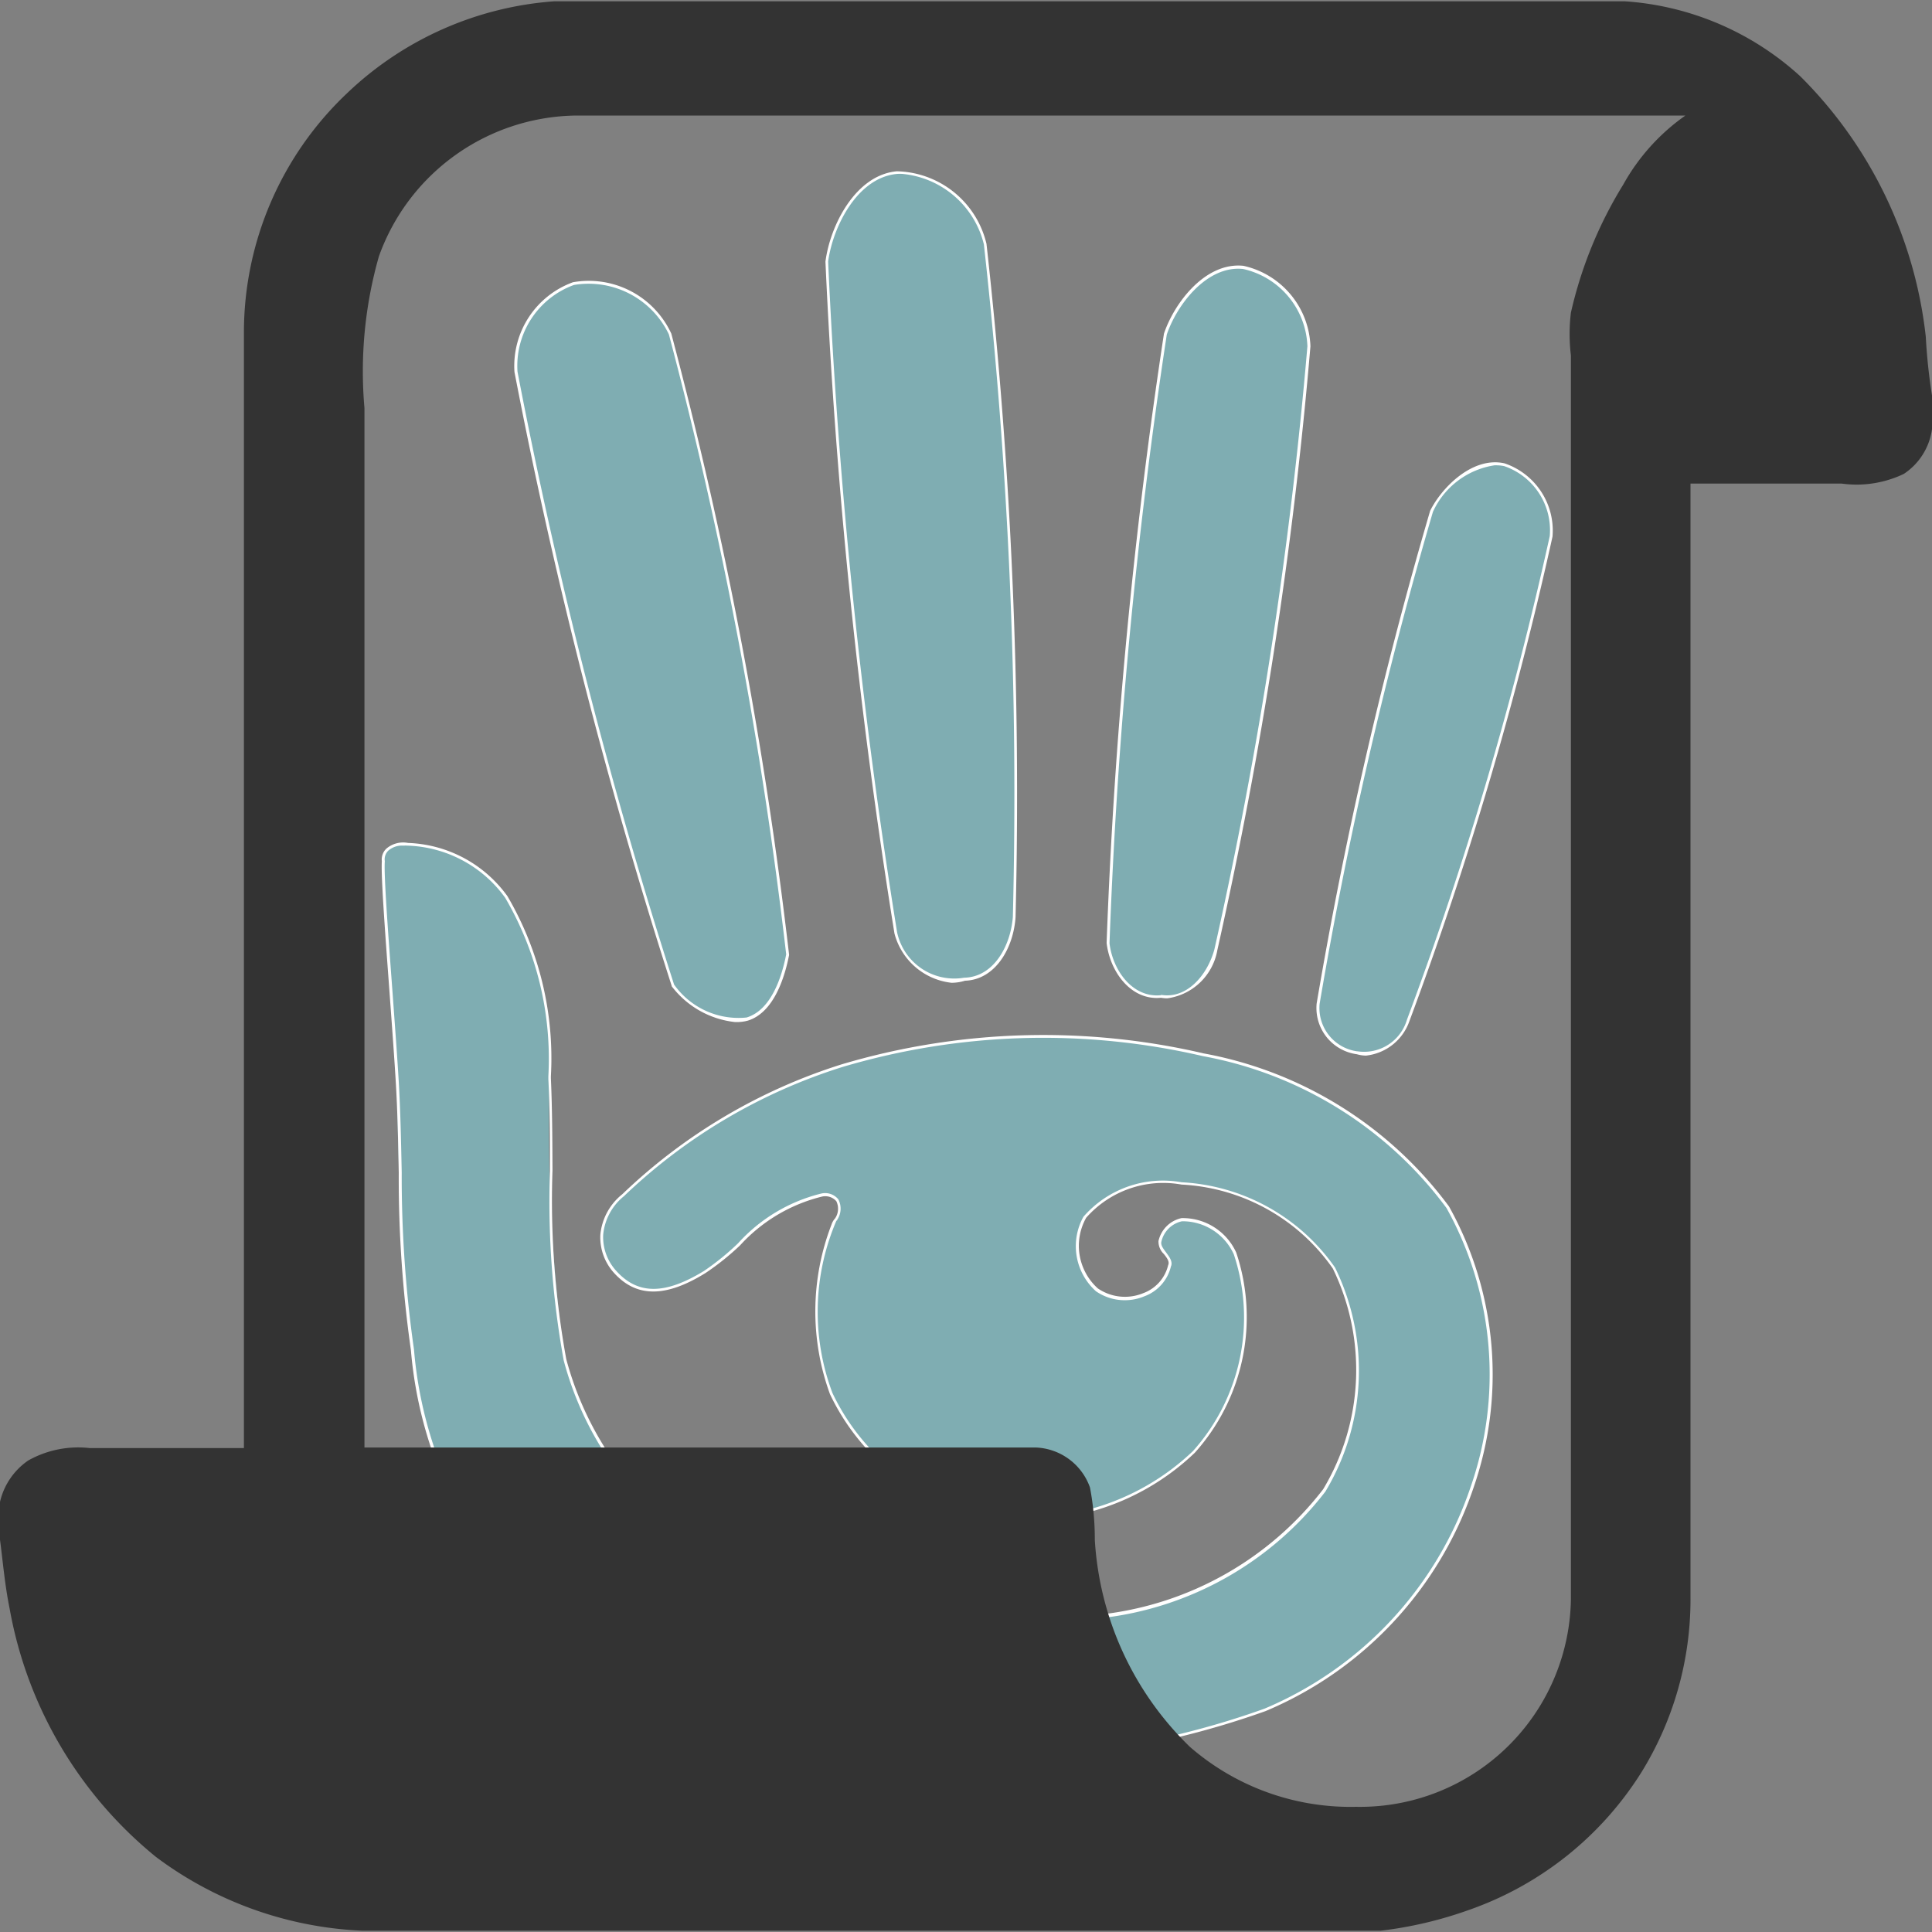 <?xml version="1.0" encoding="UTF-8" standalone="no"?>
<svg
   width="128"
   height="128"
   viewBox="0 0 128 128"
   version="1.1"
   id="svg11"
   sodipodi:docname="LSL.svg"
   inkscape:version="1.3.2 (091e20e, 2023-11-25, custom)"
   xmlns:inkscape="http://www.inkscape.org/namespaces/inkscape"
   xmlns:sodipodi="http://sodipodi.sourceforge.net/DTD/sodipodi-0.dtd"
   xmlns="http://www.w3.org/2000/svg"
   xmlns:svg="http://www.w3.org/2000/svg"
   xmlns:rdf="http://www.w3.org/1999/02/22-rdf-syntax-ns#"
   xmlns:cc="http://creativecommons.org/ns#"
   xmlns:dc="http://purl.org/dc/elements/1.1/">
  <rect x="0" y="0" width="128" height="128" fill="#808080" stroke="none"/>
  <defs
     id="defs11" />
  <sodipodi:namedview
     id="namedview11"
     pagecolor="#ffffff"
     bordercolor="#111111"
     borderopacity="1"
     inkscape:showpageshadow="0"
     inkscape:pageopacity="0"
     inkscape:pagecheckerboard="1"
     inkscape:deskcolor="#d1d1d1"
     inkscape:zoom="4.2592135"
     inkscape:cx="53.413617"
     inkscape:cy="62.805022"
     inkscape:window-width="1920"
     inkscape:window-height="1009"
     inkscape:window-x="-8"
     inkscape:window-y="-8"
     inkscape:window-maximized="1"
     inkscape:current-layer="svg11" />
  <title
     id="title1">file_type_lsl</title>
  <path
     d="m 25.399,57.067 c -0.11,1.371 0.626,9.696 0.914,14.542 a 167.264,167.264 0 0 0 1.006,17.829 27.666,27.666 0 0 0 10.418,19.387 49.925,49.925 0 0 0 23.392,7.529 54.277,54.277 0 0 0 22.679,-3.067 24.567,24.567 0 0 0 13.714,-14.72 22.894,22.894 0 0 0 -1.605,-18.587 26.779,26.779 0 0 0 -16.187,-10.094 46.478,46.478 0 0 0 -23.936,0.718 36.955,36.955 0 0 0 -14.523,8.581 3.415,3.415 0 0 0 -0.526,5.088 c 1.321,1.467 3.09,1.76 5.943,0 2.226,-1.371 4.466,-4.645 7.739,-5.093 1.152,-0.119 1.445,0.681 0.96,1.605 a 15.259,15.259 0 0 0 -0.347,11.552 14.779,14.779 0 0 0 9.934,8.014 15.941,15.941 0 0 0 14.103,-4.165 13.335,13.335 0 0 0 2.743,-13.143 3.817,3.817 0 0 0 -3.525,-2.24 1.883,1.883 0 0 0 -1.445,1.44 c -0.114,0.567 0.882,1.083 0.64,1.605 a 3.122,3.122 0 0 1 -4.805,1.605 3.895,3.895 0 0 1 -0.8,-4.805 6.894,6.894 0 0 1 6.4,-2.245 13.024,13.024 0 0 1 10.094,5.609 A 15.543,15.543 0 0 1 87.735,98.754 22.427,22.427 0 0 1 72.992,107.088 41.646,41.646 0 0 1 51.995,105.136 21.518,21.518 0 0 1 37.413,90.073 a 113.202,113.202 0 0 1 -1.006,-18.624 21.522,21.522 0 0 0 -2.885,-12.027 8.347,8.347 0 0 0 -6.523,-3.488 c -1.006,-0.11 -1.696,0.379 -1.6,1.134 z"
     style="fill:#7fadb2;stroke-width:4.571"
     id="path1" />
  <path
     d="M 65.17,116.656 A 37.582,37.582 0 0 1 61.12,116.45 49.371,49.371 0 0 1 37.682,108.903 27.721,27.721 0 0 1 27.223,89.447 81.001,81.001 0 0 1 26.418,77.707 C 26.382,75.71 26.341,73.648 26.217,71.614 26.112,69.877 25.947,67.673 25.792,65.543 c -0.288,-3.89 -0.558,-7.561 -0.494,-8.48 A 0.992,0.992 0 0 1 25.6,56.222 a 1.71,1.71 0 0 1 1.431,-0.375 8.48,8.48 0 0 1 6.587,3.525 21.262,21.262 0 0 1 2.88,11.936 v 0.133 c 0.091,2.034 0.096,4.114 0.105,6.103 a 58.624,58.624 0 0 0 0.914,12.503 21.422,21.422 0 0 0 14.519,14.99 41.445,41.445 0 0 0 20.951,1.92 21.641,21.641 0 0 0 14.674,-8.288 15.355,15.355 0 0 0 0.64,-14.629 13.029,13.029 0 0 0 -10.021,-5.559 6.807,6.807 0 0 0 -6.318,2.199 3.799,3.799 0 0 0 0.768,4.677 3.173,3.173 0 0 0 3.008,0.32 2.624,2.624 0 0 0 1.655,-1.856 c 0.11,-0.238 -0.082,-0.48 -0.279,-0.736 a 1.134,1.134 0 0 1 -0.361,-0.864 1.993,1.993 0 0 1 1.527,-1.518 3.89,3.89 0 0 1 3.625,2.286 13.463,13.463 0 0 1 -2.743,13.257 16.123,16.123 0 0 1 -14.171,4.192 14.798,14.798 0 0 1 -10.002,-8.069 15.973,15.973 0 0 1 0.105,-11.25 1.097,1.097 0 0 1 0.233,-0.398 1.143,1.143 0 0 0 0.082,-1.138 0.974,0.974 0 0 0 -0.965,-0.302 10.843,10.843 0 0 0 -5.417,3.232 17.271,17.271 0 0 1 -2.286,1.829 c -2.642,1.637 -4.571,1.627 -6.053,0 a 3.511,3.511 0 0 1 -0.914,-2.533 3.899,3.899 0 0 1 1.454,-2.688 37.029,37.029 0 0 1 14.542,-8.608 A 46.912,46.912 0 0 1 79.762,69.794 26.057,26.057 0 0 1 96,79.929 22.857,22.857 0 0 1 97.614,98.599 24.581,24.581 0 0 1 83.845,113.365 56.411,56.411 0 0 1 65.17,116.656 Z M 26.711,56.025 a 1.371,1.371 0 0 0 -0.992,0.338 0.805,0.805 0 0 0 -0.224,0.695 v 0 c -0.069,0.887 0.206,4.571 0.494,8.457 0.155,2.13 0.32,4.334 0.425,6.071 0.119,2.034 0.16,4.114 0.201,6.103 A 80.855,80.855 0 0 0 27.429,89.419 27.534,27.534 0 0 0 37.806,108.747 49.189,49.189 0 0 0 61.152,116.258 54.551,54.551 0 0 0 83.785,113.2 24.393,24.393 0 0 0 97.426,98.535 22.679,22.679 0 0 0 95.831,80.03 25.893,25.893 0 0 0 79.703,69.973 46.725,46.725 0 0 0 55.817,70.69 36.878,36.878 0 0 0 41.335,79.253 3.712,3.712 0 0 0 39.963,81.808 3.319,3.319 0 0 0 40.832,84.203 c 1.431,1.586 3.223,1.582 5.81,0 a 17.111,17.111 0 0 0 2.254,-1.829 10.971,10.971 0 0 1 5.504,-3.296 1.125,1.125 0 0 1 1.143,0.384 1.335,1.335 0 0 1 -0.087,1.371 v 0.032 h -0.037 a 15.296,15.296 0 0 0 -0.265,11.429 14.597,14.597 0 0 0 9.865,7.959 15.927,15.927 0 0 0 14.016,-4.114 13.257,13.257 0 0 0 2.706,-13.042 3.73,3.73 0 0 0 -3.429,-2.185 1.783,1.783 0 0 0 -1.371,1.371 c -0.046,0.229 0.142,0.457 0.325,0.709 0.183,0.251 0.457,0.59 0.311,0.914 a 2.802,2.802 0 0 1 -1.765,1.979 3.365,3.365 0 0 1 -3.2,-0.334 4.014,4.014 0 0 1 -0.832,-4.937 6.981,6.981 0 0 1 6.501,-2.286 13.225,13.225 0 0 1 10.171,5.655 A 15.543,15.543 0 0 1 87.808,98.823 21.819,21.819 0 0 1 73.006,107.198 41.637,41.637 0 0 1 51.977,105.269 21.614,21.614 0 0 1 37.349,90.142 a 58.766,58.766 0 0 1 -0.914,-12.544 c 0,-2.002 0,-4.069 -0.105,-6.098 v -0.192 a 21.125,21.125 0 0 0 -2.862,-11.831 8.302,8.302 0 0 0 -6.441,-3.451 2.537,2.537 0 0 0 -0.315,0 z"
     style="fill:#ffffff;stroke-width:4.571"
     id="path2" />
  <path
     d="m 37.989,18.782 a 5.787,5.787 0 0 0 -3.808,5.847 342.533,342.533 0 0 0 10.391,40.649 5.317,5.317 0 0 0 4.919,2.226 c 1.614,-0.485 2.377,-2.615 2.693,-4.27 a 292.928,292.928 0 0 0 -7.794,-41.111 5.943,5.943 0 0 0 -6.4,-3.342 z"
     style="fill:#7fadb2;stroke-width:4.571"
     id="path3" />
  <path
     d="m 48.699,67.714 a 6.089,6.089 0 0 1 -4.201,-2.377 v -0.032 a 345.289,345.289 0 0 1 -10.414,-40.663 5.902,5.902 0 0 1 3.877,-5.943 6.021,6.021 0 0 1 6.514,3.401 290.121,290.121 0 0 1 7.803,41.143 v 0.032 c -0.265,1.371 -0.974,3.813 -2.743,4.347 a 2.834,2.834 0 0 1 -0.837,0.091 z m -4.041,-2.487 a 5.225,5.225 0 0 0 4.805,2.185 c 1.682,-0.503 2.363,-2.83 2.624,-4.183 A 289.897,289.897 0 0 0 44.315,22.155 5.893,5.893 0 0 0 38.03,18.878 v 0 a 5.701,5.701 0 0 0 -3.744,5.746 345.454,345.454 0 0 0 10.373,40.603 z"
     style="fill:#ffffff;stroke-width:4.571"
     id="path4" />
  <path
     d="m 59.429,11.449 c -2.656,0.242 -4.334,3.465 -4.645,5.888 a 386.67,386.67 0 0 0 4.571,44.475 3.959,3.959 0 0 0 4.571,3.072 c 1.998,-0.055 3.136,-2.144 3.273,-4.114 A 332.553,332.553 0 0 0 65.275,16.181 6.139,6.139 0 0 0 59.429,11.449 Z"
     style="fill:#7fadb2;stroke-width:4.571"
     id="path5" />
  <path
     d="M 63.049,65.113 A 4.407,4.407 0 0 1 59.259,61.84 389.486,389.486 0 0 1 54.688,17.337 c 0.297,-2.345 1.961,-5.737 4.727,-5.989 a 6.245,6.245 0 0 1 5.943,4.809 329.07,329.07 0 0 1 1.925,44.608 c -0.137,2.048 -1.335,4.146 -3.351,4.21 a 2.999,2.999 0 0 1 -0.882,0.137 z M 59.803,11.522 a 3.296,3.296 0 0 0 -0.366,0 v 0 c -2.661,0.242 -4.265,3.538 -4.571,5.806 a 389.728,389.728 0 0 0 4.571,44.448 3.872,3.872 0 0 0 4.439,2.999 H 63.904 c 1.911,-0.055 3.045,-2.066 3.2,-4.027 a 329.015,329.015 0 0 0 -1.92,-44.562 6.158,6.158 0 0 0 -5.381,-4.663 z"
     style="fill:#ffffff;stroke-width:4.571"
     id="path6" />
  <path
     d="m 82.373,17.707 c -2.4,-0.256 -4.462,2.313 -5.166,4.416 a 350.894,350.894 0 0 0 -3.799,40.352 c 0.233,1.943 1.627,3.735 3.515,3.538 1.783,0.302 3.168,-1.371 3.657,-3.086 a 300.8,300.8 0 0 0 6.162,-39.982 5.563,5.563 0 0 0 -4.37,-5.239 z"
     style="fill:#7fadb2;stroke-width:4.571"
     id="path7" />
  <path
     d="m 77.344,66.142 a 2.597,2.597 0 0 1 -0.421,-0.037 c -1.97,0.197 -3.374,-1.687 -3.607,-3.625 a 353.371,353.371 0 0 1 3.799,-40.375 c 0.681,-2.034 2.743,-4.759 5.266,-4.494 a 5.664,5.664 0 0 1 4.439,5.335 297.824,297.824 0 0 1 -6.167,40 3.904,3.904 0 0 1 -3.31,3.195 z m -0.416,-0.229 v 0 c 1.701,0.283 3.063,-1.298 3.529,-3.017 a 297.646,297.646 0 0 0 6.162,-39.954 5.449,5.449 0 0 0 -4.256,-5.12 v 0 c -2.405,-0.261 -4.407,2.391 -5.061,4.347 a 353.669,353.669 0 0 0 -3.794,40.325 c 0.219,1.829 1.554,3.63 3.406,3.442 z"
     style="fill:#ffffff;stroke-width:4.571"
     id="path8" />
  <path
     d="m 99.657,30.8 c -1.993,-0.457 -3.995,1.426 -4.818,3.072 a 283.909,283.909 0 0 0 -7.525,32.617 2.985,2.985 0 0 0 2.578,3.264 3.049,3.049 0 0 0 3.383,-2.144 242.016,242.016 0 0 0 9.49,-32.069 4.571,4.571 0 0 0 -3.109,-4.741 z"
     style="fill:#7fadb2;stroke-width:4.571"
     id="path9" />
  <path
     d="m 90.514,69.936 a 2.217,2.217 0 0 1 -0.622,-0.091 3.09,3.09 0 0 1 -2.661,-3.36 285.893,285.893 0 0 1 7.52,-32.645 c 0.8,-1.6 2.853,-3.616 4.933,-3.141 a 4.699,4.699 0 0 1 3.173,4.855 239.543,239.543 0 0 1 -9.477,32.091 3.438,3.438 0 0 1 -2.866,2.29 z M 99.049,30.823 a 5.376,5.376 0 0 0 -4.114,3.09 286.121,286.121 0 0 0 -7.506,32.59 2.894,2.894 0 0 0 2.487,3.15 h 0.027 a 2.958,2.958 0 0 0 3.269,-2.089 239.305,239.305 0 0 0 9.463,-32.046 4.485,4.485 0 0 0 -3.017,-4.635 v 0 a 2.647,2.647 0 0 0 -0.603,-0.055 z"
     style="fill:#ffffff;stroke-width:4.571"
     id="path10" />
  <path
     d="m 36.704,0.085 h 70.935 A 19.127,19.127 0 0 1 119.278,5.058 28.8,28.8 0 0 1 127.589,22.315 37.289,37.289 0 0 0 128,26.197 v 2.235 a 4.247,4.247 0 0 1 -1.87,2.967 7.259,7.259 0 0 1 -4.114,0.64 H 112 v 73.861 a 21.774,21.774 0 0 1 -3.241,11.502 22.094,22.094 0 0 1 -11.456,9.143 26.514,26.514 0 0 1 -5.842,1.371 H 24.055 A 24.558,24.558 0 0 1 10.341,123.033 27.387,27.387 0 0 1 0.64,106.585 c -0.32,-1.554 -0.457,-3.2 -0.64,-4.571 V 99.504 a 4.571,4.571 0 0 1 1.87,-2.743 6.757,6.757 0 0 1 4.064,-0.823 H 16.16 V 22.041 A 21.819,21.819 0 0 1 23.017,6.155 22.185,22.185 0 0 1 36.731,0.085 M 25.106,16.976 a 27.799,27.799 0 0 0 -0.96,10.057 v 68.869 h 44.507 a 3.973,3.973 0 0 1 3.561,2.647 18.258,18.258 0 0 1 0.32,3.47 20.814,20.814 0 0 0 6.299,13.714 16.206,16.206 0 0 0 11.003,3.973 13.97,13.97 0 0 0 14.24,-13.714 q 0,-0.137 0,-0.279 0,-41.083 0,-82.167 a 11.886,11.886 0 0 1 0,-2.83 27.845,27.845 0 0 1 3.47,-8.489 13.714,13.714 0 0 1 4.114,-4.571 H 38.117 A 14.062,14.062 0 0 0 25.106,16.976 Z"
     style="fill:#333333;stroke-width:4.571"
     id="path11" />
</svg>
